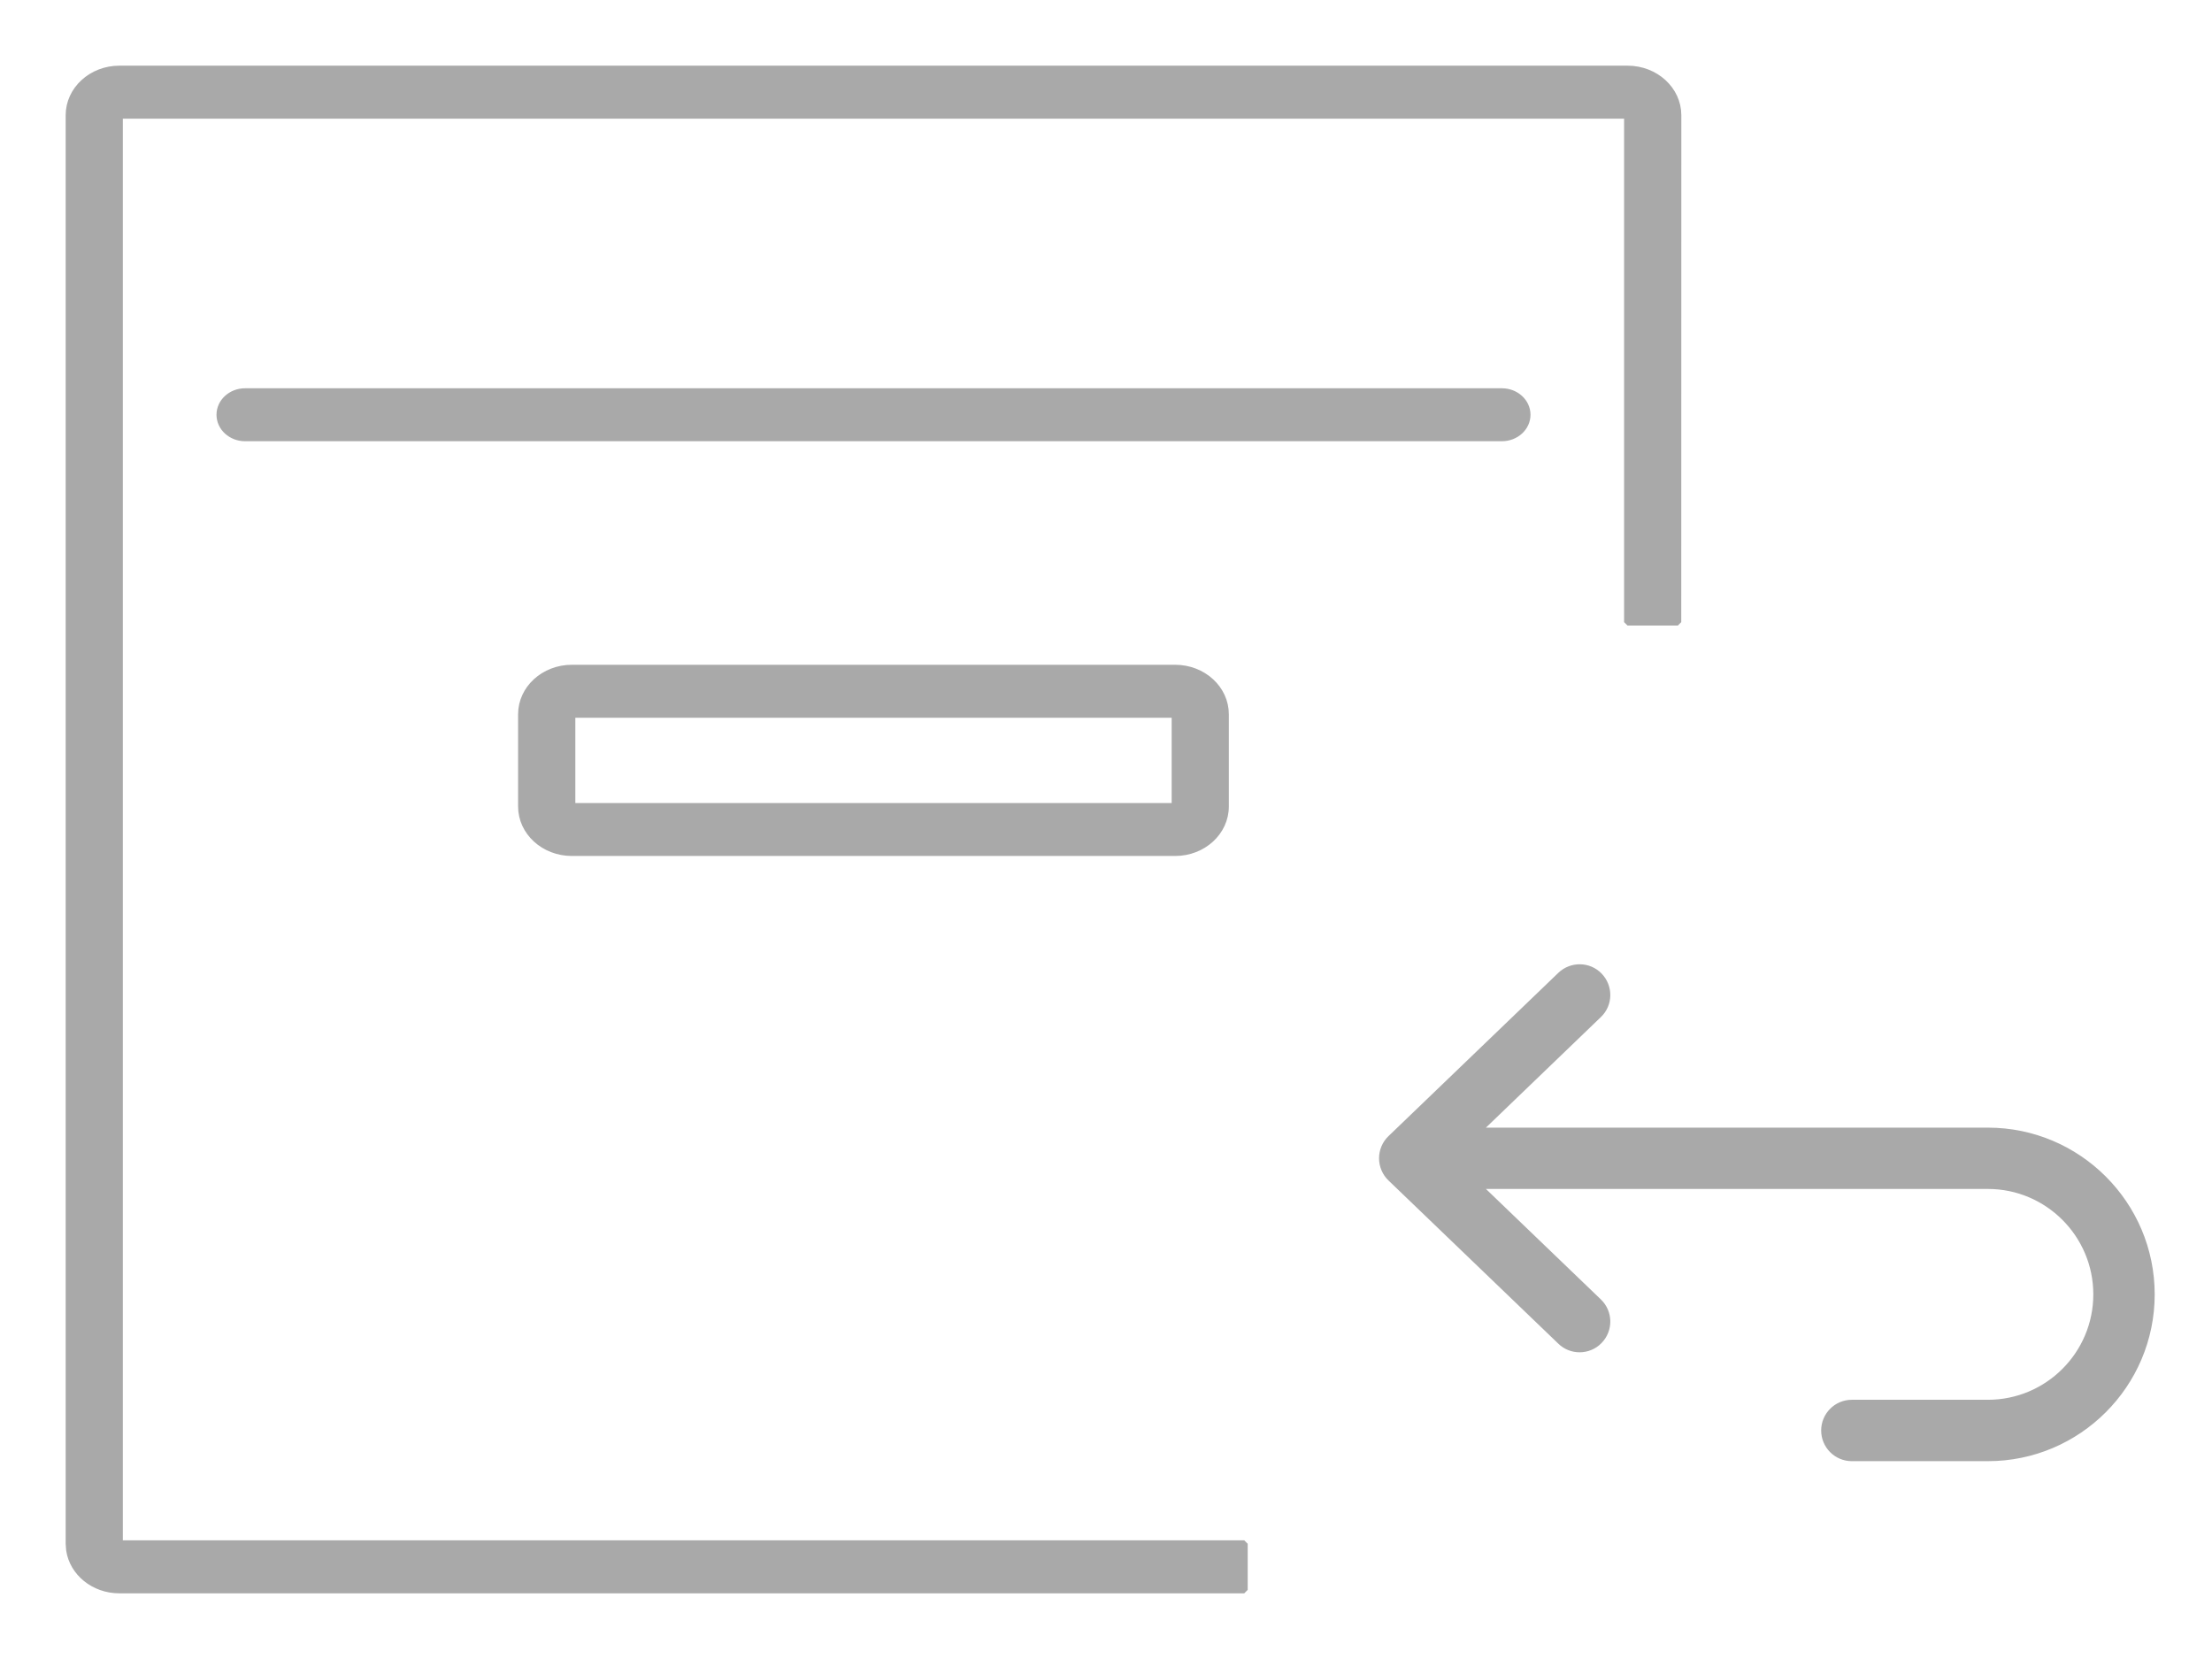 <?xml version="1.0" encoding="UTF-8"?>
<svg width="32px" height="24px" viewBox="0 0 32 24" version="1.1" xmlns="http://www.w3.org/2000/svg" xmlns:xlink="http://www.w3.org/1999/xlink">
    <title>Iconography/Action/30return</title>
    <g id="🔥-PDP-Buy-module-NEW" stroke="none" stroke-width="1" fill="none" fill-rule="evenodd">
        <g id="Iconography/Action/30return" transform="translate(0, -4)" fill="#A9A9A9" stroke="#A9A9A9">
            <g id="Group" stroke-width="1" transform="translate(1, 5)">
                <path d="M22.545,1.77635684e-15 C22.947,1.77635684e-15 23.273,0.299 23.273,0.667 L23.273,0.667 L23.272,8 L22.545,8 L22.545,0.667 L0.727,0.667 L0.727,21.333 L17,21.333 L17,22 L0.727,22 C0.359,22 0.055,21.749 0.007,21.424 L2.00502241e-12,21.333 L2.00502241e-12,0.667 C2.00502241e-12,0.299 0.326,1.77635684e-15 0.727,1.77635684e-15 L0.727,1.77635684e-15 Z" id="Combined-Shape" stroke-width="0.1" stroke-linejoin="bevel"></path>
                <path d="M20.727,4.667 L2.545,4.667 C2.345,4.667 2.182,4.816 2.182,5 C2.182,5.184 2.345,5.333 2.545,5.333 L20.727,5.333 C20.928,5.333 21.091,5.184 21.091,5 C21.091,4.816 20.928,4.667 20.727,4.667" id="Fill-6" stroke-width="0.1"></path>
                <path d="M7.273,10.667 L16,10.667 L16,9.333 L7.273,9.333 L7.273,10.667 Z M16,8.667 L7.273,8.667 C6.871,8.667 6.545,8.965 6.545,9.333 L6.545,10.667 C6.545,11.035 6.871,11.333 7.273,11.333 L16,11.333 C16.402,11.333 16.727,11.035 16.727,10.667 L16.727,9.333 C16.727,8.965 16.402,8.667 16,8.667 L16,8.667 Z" id="Fill-7" stroke-width="0.1"></path>
            </g>
            <path d="M28.758,20.363 L21.372,20.363 L23.125,18.677 C23.282,18.527 23.286,18.278 23.135,18.12 C22.986,17.964 22.735,17.959 22.578,18.11 L20.12,20.473 C20.044,20.546 20,20.649 20,20.756 C20,20.863 20.044,20.967 20.12,21.04 L22.578,23.402 C22.655,23.477 22.753,23.513 22.852,23.513 C22.955,23.513 23.059,23.472 23.135,23.392 C23.286,23.235 23.282,22.986 23.125,22.835 L21.372,21.15 L28.758,21.15 C29.627,21.15 30.333,21.857 30.333,22.725 C30.333,23.594 29.627,24.3 28.758,24.3 L26.789,24.3 C26.572,24.3 26.396,24.477 26.396,24.694 C26.396,24.911 26.572,25.088 26.789,25.088 L28.758,25.088 C30.061,25.088 31.121,24.028 31.121,22.725 C31.121,21.423 30.061,20.363 28.758,20.363" id="Fill-13" stroke-width="0.1"></path>
        </g>
    </g>
</svg>